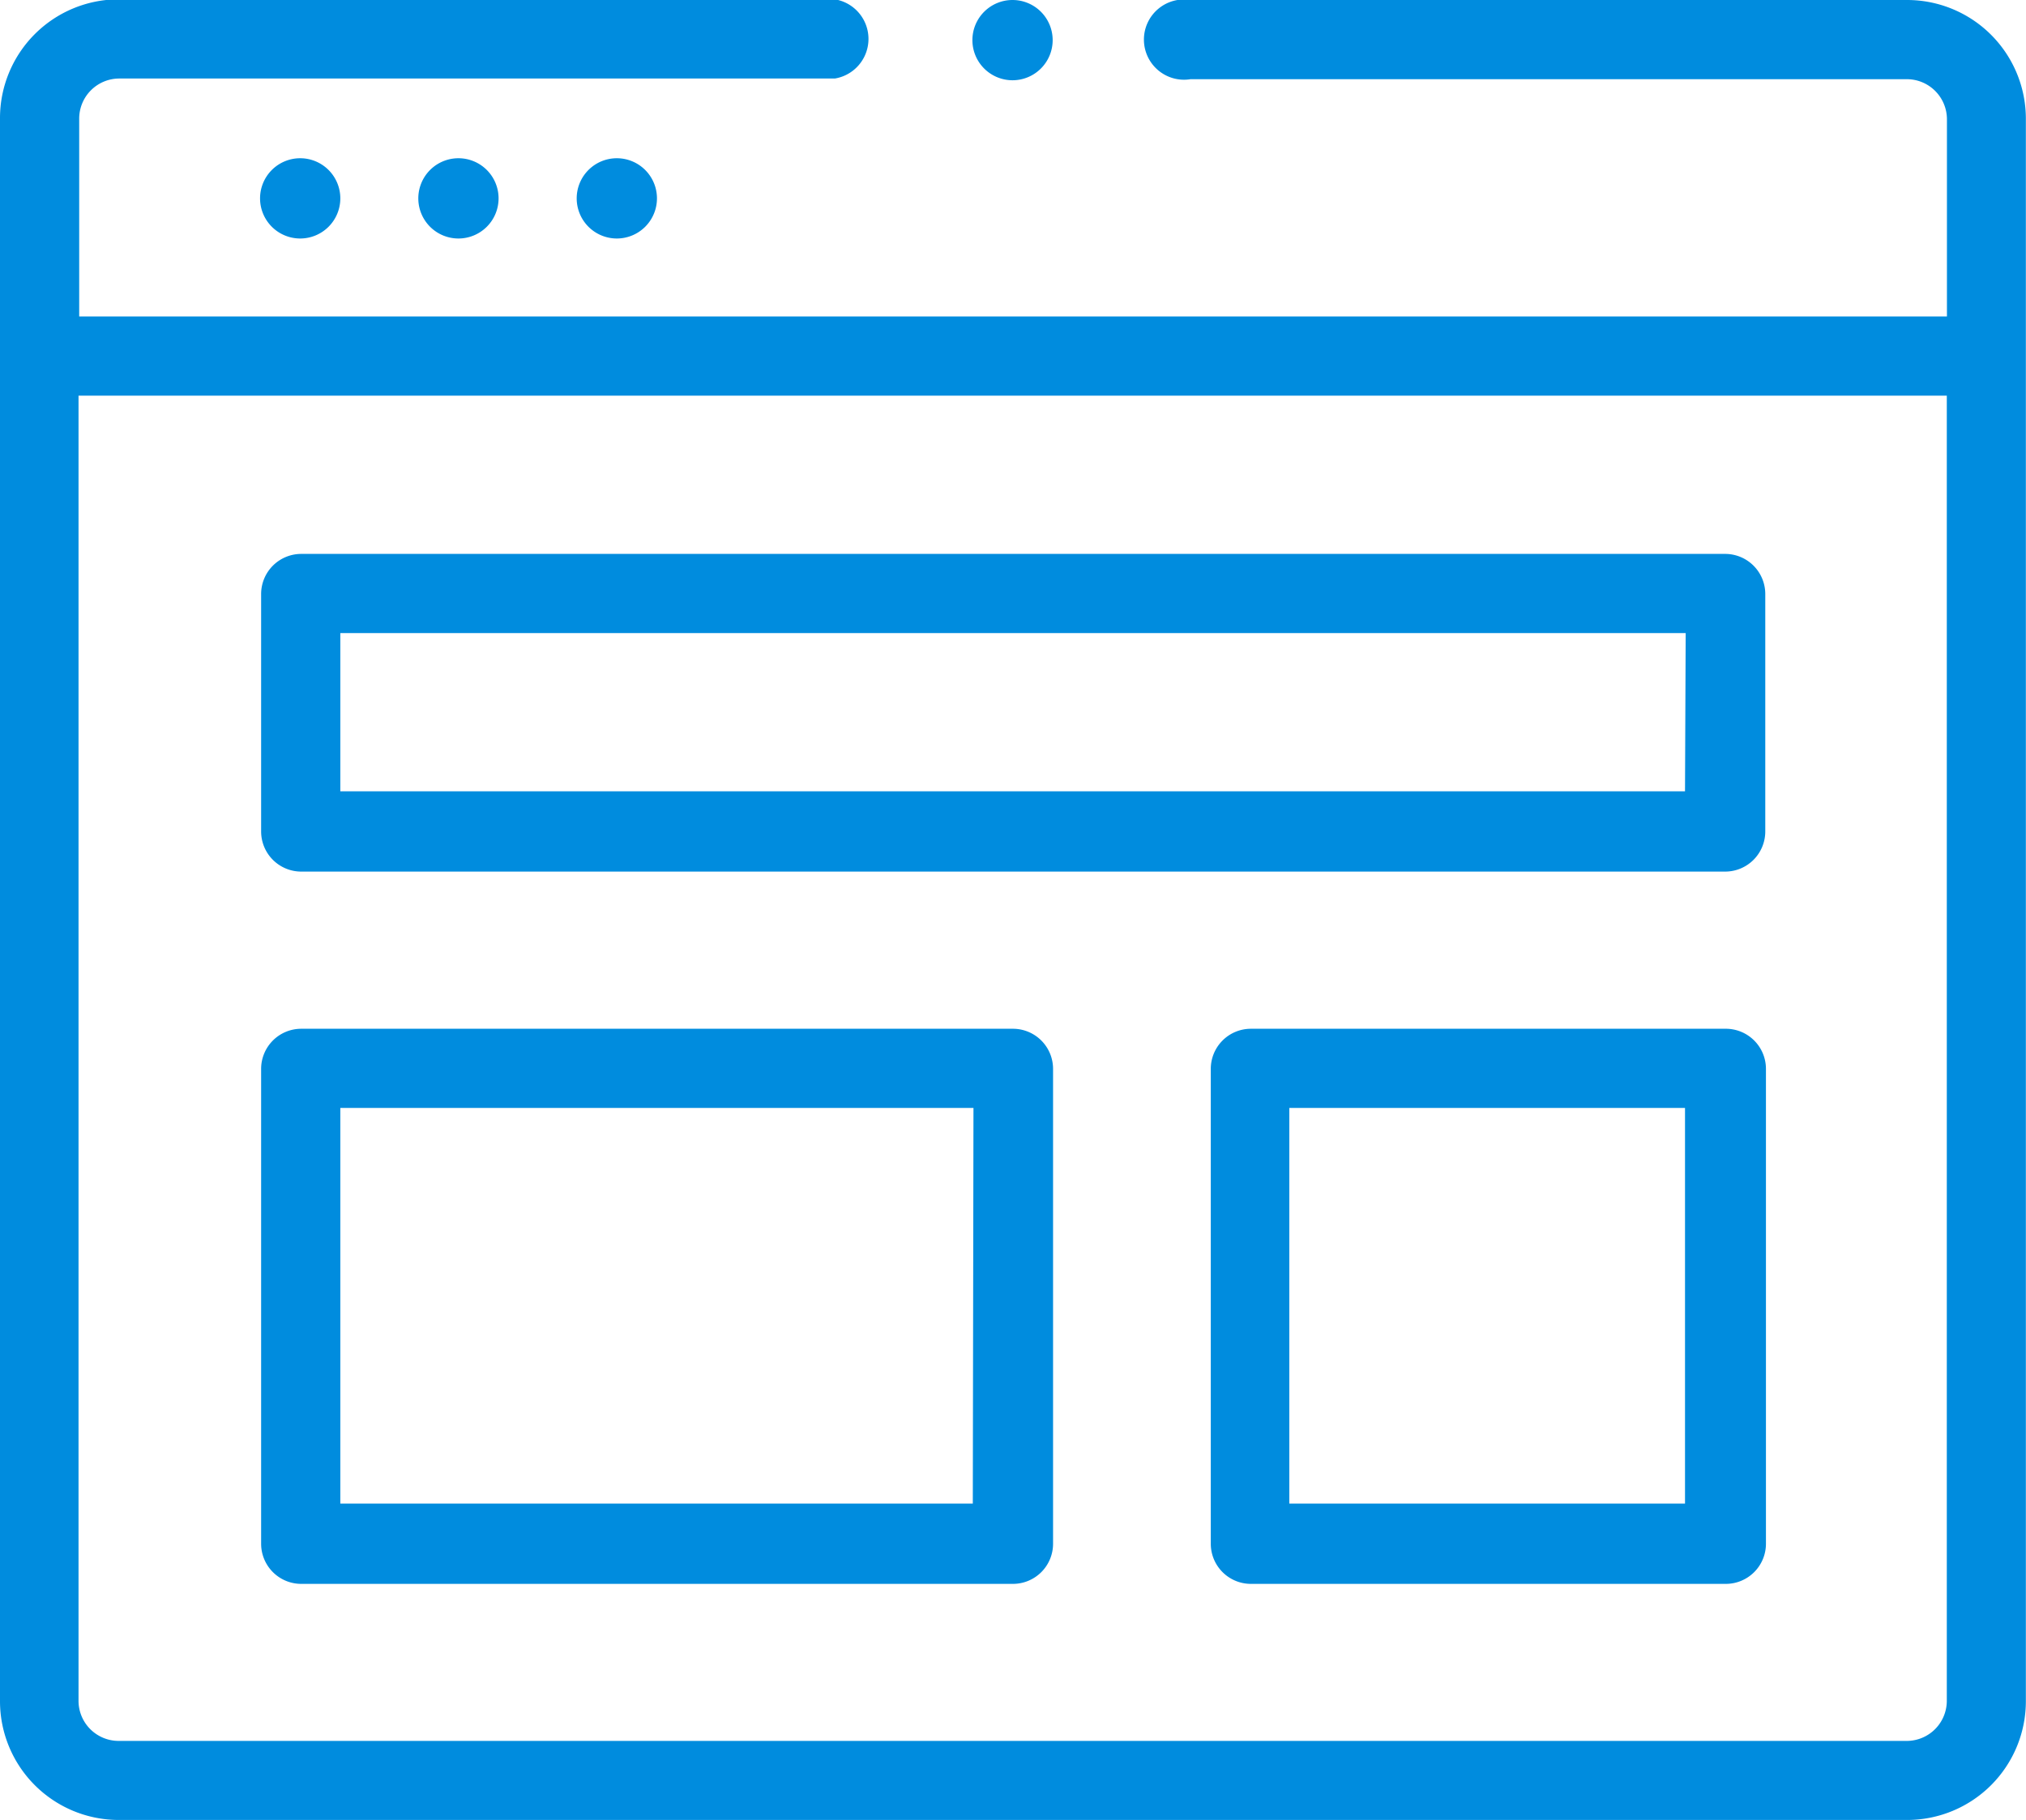 <svg id="_1850966" data-name="1850966" xmlns="http://www.w3.org/2000/svg" width="15.145" height="13.607" viewBox="0 0 15.145 13.607">
  <path id="Trazado_80854" data-name="Trazado 80854" d="M146.592,40.3a.3.3,0,1,1-.3-.3A.3.3,0,0,1,146.592,40.3Zm0,0" transform="translate(-141.681 -38.817)" fill="#008cde"/>
  <path id="Trazado_80855" data-name="Trazado 80855" d="M106.592,40.3a.3.3,0,1,1-.3-.3A.3.3,0,0,1,106.592,40.3Zm0,0" transform="translate(-102.865 -38.817)" fill="#008cde"/>
  <path id="Trazado_80856" data-name="Trazado 80856" d="M66.592,40.3a.3.3,0,1,1-.3-.3A.3.3,0,0,1,66.592,40.3Zm0,0" transform="translate(-64.048 -38.817)" fill="#008cde"/>
  <path id="Trazado_80857" data-name="Trazado 80857" d="M76.944,140H66.3a.3.3,0,0,0-.3.3v1.775a.3.3,0,0,0,.3.3H76.944a.3.3,0,0,0,.3-.3V140.3A.3.3,0,0,0,76.944,140Zm-.3,1.775H66.592v-1.183H76.649Zm0,0" transform="translate(-64.048 -135.859)" fill="#008cde"/>
  <path id="Trazado_80858" data-name="Trazado 80858" d="M71.62,260H66.3a.3.3,0,0,0-.3.3v3.55a.3.3,0,0,0,.3.3H71.62a.3.3,0,0,0,.3-.3V260.3A.3.3,0,0,0,71.62,260Zm-.3,3.55H66.592v-2.958h4.733Zm0,0" transform="translate(-64.048 -252.309)" fill="#008cde"/>
  <path id="Trazado_80859" data-name="Trazado 80859" d="M309.845,260H306.3a.3.3,0,0,0-.3.3v3.55a.3.3,0,0,0,.3.3h3.55a.3.3,0,0,0,.3-.3V260.3A.3.3,0,0,0,309.845,260Zm-.3,3.55h-2.958v-2.958h2.958Zm0,0" transform="translate(-296.949 -252.309)" fill="#008cde"/>
  <path id="Trazado_80860" data-name="Trazado 80860" d="M246.592.3a.3.3,0,1,1-.3-.3A.3.3,0,0,1,246.592.3Zm0,0" transform="translate(-238.723)" fill="#008cde"/>
  <path id="Trazado_80861" data-name="Trazado 80861" d="M14.257,0H8.9a.3.3,0,1,0,0,.592h5.354a.3.3,0,0,1,.3.3V2.366H.592V.887a.3.3,0,0,1,.3-.3H6.241a.3.3,0,0,0,0-.592H.887A.888.888,0,0,0,0,.887V12.719a.888.888,0,0,0,.887.887h13.37a.888.888,0,0,0,.887-.887V.887A.888.888,0,0,0,14.257,0Zm0,13.015H.887a.3.3,0,0,1-.3-.3V2.958H14.553v9.761A.3.3,0,0,1,14.257,13.015Zm0,0" fill="#008cde"/>
</svg>

